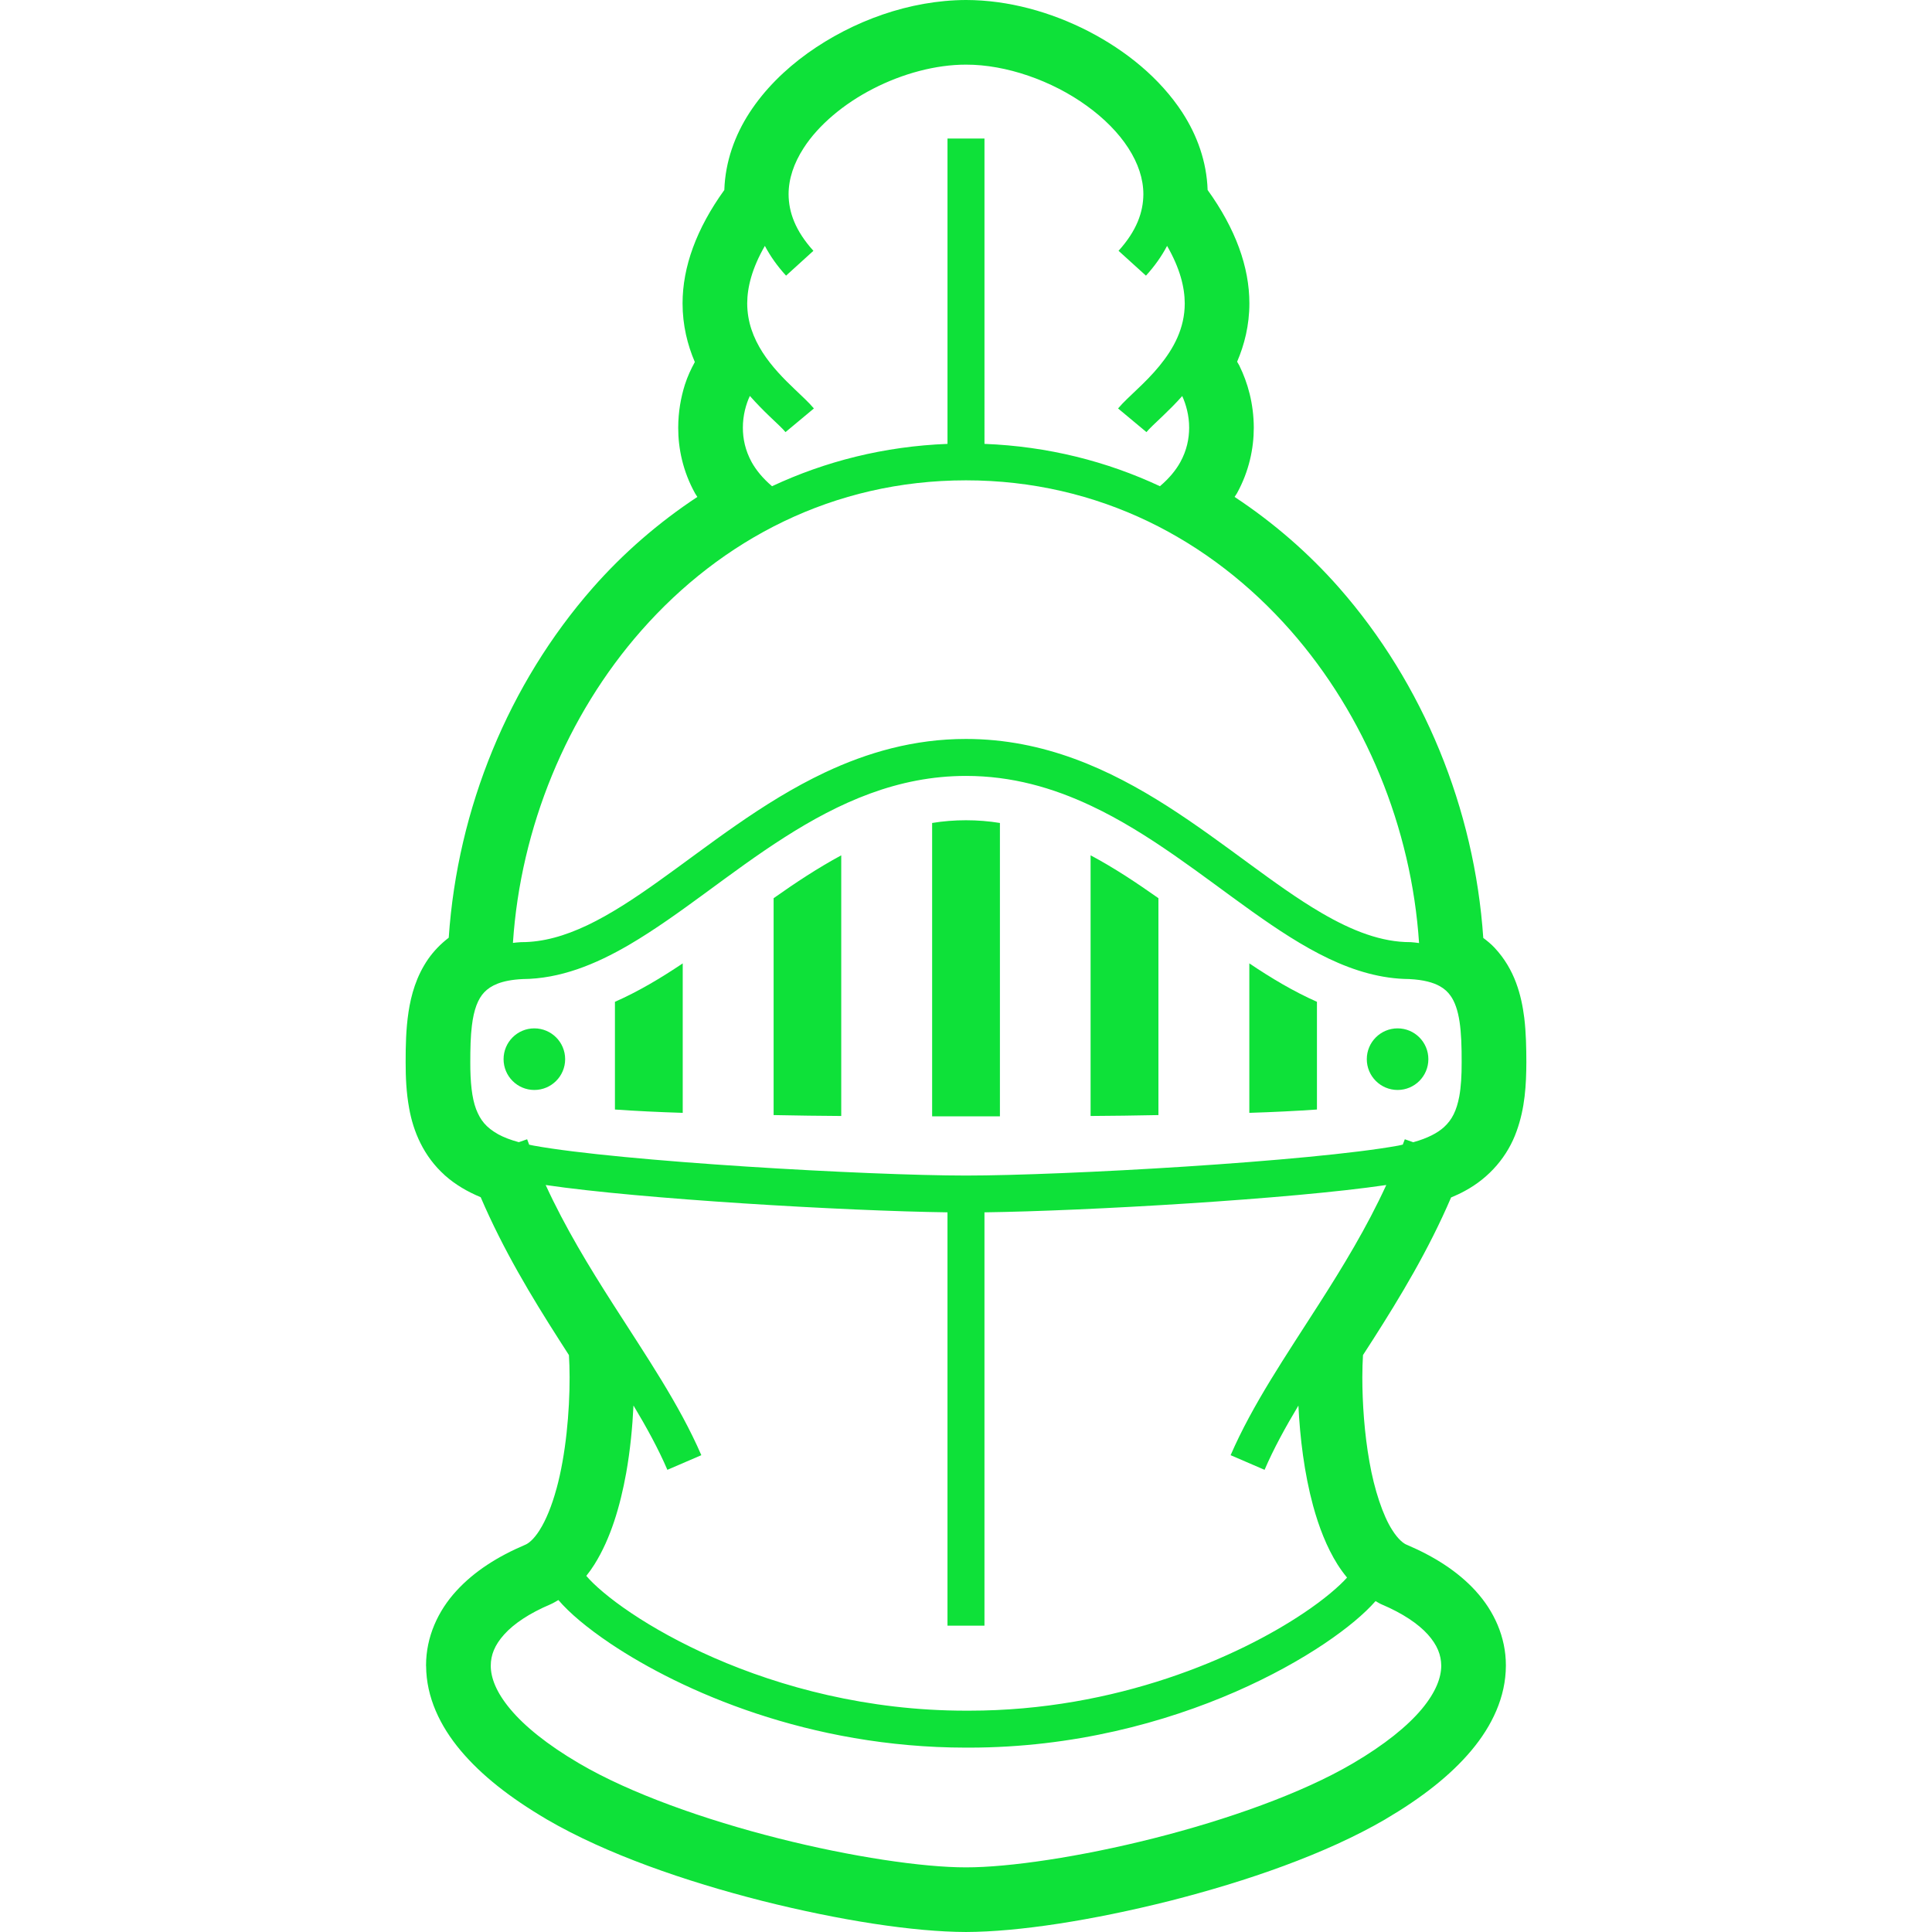 <!DOCTYPE svg PUBLIC "-//W3C//DTD SVG 1.1//EN" "http://www.w3.org/Graphics/SVG/1.1/DTD/svg11.dtd">
<!-- Uploaded to: SVG Repo, www.svgrepo.com, Transformed by: SVG Repo Mixer Tools -->
<svg height="800px" width="800px" version="1.1" id="_x32_" xmlns="http://www.w3.org/2000/svg" xmlns:xlink="http://www.w3.org/1999/xlink" viewBox="0 0 512 512" xml:space="preserve" fill="#000000">
<g id="SVGRepo_bgCarrier" stroke-width="0"/>
<g id="SVGRepo_tracerCarrier" stroke-linecap="round" stroke-linejoin="round"/>
<g id="SVGRepo_iconCarrier"> <style type="text/css"> .st0{fill:#0ee139;} </style> <g> <path class="st0" d="M141.604,272.528c-4.506,0-8.151,3.653-8.151,8.166c0,4.498,3.645,8.158,8.151,8.158 c4.505,0,8.166-3.66,8.166-8.158C149.77,276.18,146.109,272.528,141.604,272.528z"/> <path class="st0" d="M370.38,272.528c-4.505,0-8.165,3.653-8.165,8.166c0,4.498,3.66,8.158,8.165,8.158 c4.506,0,8.151-3.66,8.151-8.158C378.531,276.18,374.887,272.528,370.38,272.528z"/> <path class="st0" d="M162.965,294.035c5.527,0.386,11.607,0.686,17.964,0.882v-39.609c-5.833,3.915-11.752,7.444-17.964,10.184 V294.035z"/> <path class="st0" d="M247.025,218.096v77.747h17.964v-77.747c-2.946-0.481-5.92-0.722-9.012-0.722 C252.945,217.374,249.956,217.616,247.025,218.096z"/> <path class="st0" d="M205.017,295.507c6.212,0.139,12.233,0.197,17.92,0.241V226.67c-6.167,3.332-12.102,7.247-17.92,11.359 V295.507z"/> <path class="st0" d="M331.085,294.916c6.314-0.196,12.379-0.496,17.92-0.882v-28.543c-6.183-2.74-12.102-6.27-17.92-10.184V294.916 z"/> <path class="st0" d="M289.018,295.748c5.686-0.044,11.752-0.102,17.978-0.241v-57.478c-5.832-4.112-11.81-8.085-17.978-11.359 V295.748z"/> <path class="st0" d="M388.082,315.688c0,0,0-0.008,0.015-0.015l-0.058,0.029L388.082,315.688z"/> <path class="st0" d="M401.92,299.794l-0.015,0.022c0,0.014,0,0.014,0,0.014L401.92,299.794z"/> <path class="st0" d="M404.501,281.502c-0.015-3.828-0.073-7.757-0.554-11.767c-0.379-2.989-0.992-6.139-2.187-9.332 c-1.181-3.157-2.982-6.343-5.614-9.164l0.19,0.211l-0.204-0.234l-0.029-0.029l-0.015-0.014c-0.962-1.021-1.983-1.852-3.003-2.61 c-2.333-34.28-15.879-67.365-38.188-92.78c-8.093-9.2-17.424-17.3-27.719-24.095c0.205-0.343,0.452-0.649,0.642-0.984 c3.208-5.833,4.448-11.891,4.448-17.344v-0.014c-0.015-6.408-1.634-11.986-3.777-16.346v-0.029 c-0.204-0.387-0.437-0.736-0.641-1.115c1.925-4.47,3.251-9.667,3.251-15.463c0-9.631-3.66-19.765-11.067-30.044 c-0.248-7.568-2.814-14.522-6.634-20.428v-0.015c-6.051-9.274-15.004-16.47-24.948-21.624l-0.014-0.008 c-9.974-5.11-21.186-8.252-32.429-8.275h-0.029c-14.96,0.073-29.934,5.512-41.978,14.115l-0.015,0.014 c-6.022,4.338-11.373,9.587-15.398,15.792c-3.82,5.906-6.386,12.86-6.634,20.428c-7.407,10.279-11.068,20.414-11.068,30.044 c0,5.818,1.312,11.03,3.252,15.55c-1.006,1.83-1.925,3.784-2.625,5.964c-1.065,3.368-1.779,7.232-1.779,11.454 c-0.014,5.446,1.225,11.519,4.447,17.344c0.176,0.335,0.423,0.641,0.627,0.984c-10.294,6.794-19.626,14.894-27.719,24.095 c-22.294,25.408-35.84,58.456-38.172,92.721c-2.115,1.618-3.952,3.514-5.425,5.614c-3.193,4.608-4.549,9.587-5.235,14.085v0.015 c-0.685,4.549-0.758,8.982-0.758,13.283c0,4.039,0.175,8.049,0.918,12.124c1.079,6.204,3.835,12.795,9.463,17.826l-0.467-0.401 l0.452,0.401c2.828,2.522,6.066,4.382,9.521,5.818c6.008,14.006,13.517,26.42,20.735,37.714c0.889,1.407,1.778,2.77,2.653,4.134 c0.102,1.786,0.176,3.696,0.176,5.861v0.102c0.014,8.924-0.992,20.428-3.471,29.446l-0.014,0.015 c-1.21,4.49-2.829,8.413-4.433,10.899l0.088-0.131l-0.088,0.153c-1.633,2.588-3.048,3.594-3.82,3.907l-0.233,0.102l0.218-0.095 c-7.232,3.076-13.472,6.992-18.255,12.226c-4.856,5.278-8.034,12.175-8.034,19.721v0.175h0.014 c0.044,8.296,3.69,15.908,9.157,22.418c5.512,6.555,13.05,12.482,22.703,18.161l-0.438-0.248l0.452,0.262l0.044,0.029 c15.922,9.281,36.817,16.462,57.216,21.653c20.443,5.132,40.01,8.188,53.935,8.224h0.014c13.91-0.036,33.478-3.092,53.921-8.224 c20.399-5.191,41.293-12.372,57.216-21.653v-0.008c9.681-5.694,17.249-11.628,22.775-18.204c5.483-6.532,9.142-14.173,9.157-22.506 v-0.095c0-7.495-3.15-14.355-7.947-19.611l0.102,0.109l-0.174-0.204c-4.798-5.235-11.038-9.15-18.256-12.226l-0.029-0.008 c-0.773-0.313-2.187-1.32-3.821-3.907l-0.014-0.022c-2.406-3.718-4.739-10.644-6.022-18.066v-0.014 c-1.341-7.473-1.881-15.61-1.881-22.368c0-2.18,0.073-4.09,0.175-5.884c0.875-1.37,1.765-2.727,2.654-4.119 c7.203-11.271,14.697-23.672,20.691-37.648c1.224-0.51,2.405-1.05,3.543-1.67c6.722-3.587,11.504-9.368,13.808-15.857 c2.246-6.182,2.566-12.306,2.596-18.299V281.502z M210.602,103.146c-2.873-2.726-6.081-5.978-8.515-9.769 c-2.42-3.806-4.054-8.005-4.068-12.984c0.014-4.221,1.239-9.252,4.68-15.23c1.429,2.711,3.295,5.351,5.614,7.888l7.247-6.583 c-4.827-5.344-6.548-10.265-6.576-14.982c0-4.09,1.386-8.223,3.996-12.263c3.892-6.051,10.6-11.708,18.401-15.704 c7.801-4.024,16.666-6.401,24.613-6.386c10.615-0.036,22.819,4.243,31.991,10.892c4.593,3.303,8.428,7.167,11.023,11.198 c2.61,4.04,3.996,8.173,3.996,12.263c-0.03,4.717-1.75,9.638-6.576,14.982l7.262,6.583c2.318-2.537,4.169-5.177,5.599-7.888 c3.441,5.978,4.666,11.008,4.68,15.23c0,6.605-2.931,11.963-6.722,16.593c-1.88,2.29-3.936,4.346-5.861,6.16 c-1.91,1.852-3.645,3.39-5.089,5.097l7.524,6.27c0.656-0.824,2.333-2.384,4.331-4.279c1.56-1.495,3.354-3.252,5.148-5.279 c0.976,2.129,1.852,5.162,1.837,8.406c-0.015,2.916-0.627,5.986-2.333,9.091c-1.167,2.129-2.931,4.287-5.41,6.401 c-14.085-6.591-29.702-10.571-46.499-11.22V36.715h-9.799v80.918c-16.797,0.649-32.414,4.629-46.499,11.22 c-2.478-2.114-4.228-4.279-5.41-6.401c-1.692-3.106-2.318-6.175-2.318-9.091c-0.015-3.274,0.845-6.306,1.852-8.435 c1.779,2.005,3.572,3.827,5.118,5.308c1.997,1.895,3.674,3.456,4.33,4.279l7.524-6.27 C214.247,106.536,212.526,104.998,210.602,103.146z M169.964,167.1c21.201-24.074,50.8-39.792,86.028-39.807 c35.228,0.015,64.828,15.733,86.028,39.807c19.772,22.469,32.035,52.244,34.047,82.82c-0.7-0.073-1.341-0.204-2.085-0.233 l-0.117-0.008h-0.117c-7.553,0.014-15.266-2.909-23.548-7.75c-12.408-7.218-25.662-18.576-40.856-28.295 c-15.194-9.689-32.603-17.803-53.352-17.803c-13.808-0.007-26.202,3.609-37.386,8.88c-16.754,7.918-30.971,19.51-44.094,28.834 c-6.546,4.681-12.817,8.778-18.838,11.643c-6.036,2.865-11.767,4.491-17.439,4.491h-0.102l-0.132,0.008 c-0.714,0.029-1.386,0.116-2.071,0.189C137.958,219.307,150.192,189.554,169.964,167.1z M364.534,424.31 c0.526,0.277,1.006,0.612,1.56,0.846c5.657,2.391,9.769,5.191,12.292,7.99c2.522,2.821,3.529,5.439,3.558,8.26 c0,3.135-1.4,6.999-5.162,11.512c-3.748,4.484-9.799,9.434-18.3,14.414c-13.531,7.954-33.405,14.953-52.754,19.838 c-19.32,4.892-38.29,7.713-49.736,7.698c-11.446,0.015-30.416-2.806-49.736-7.698c-19.335-4.885-39.223-11.884-52.754-19.838 c-8.501-4.979-14.552-9.93-18.285-14.414c-3.776-4.513-5.176-8.377-5.162-11.512c0.015-2.821,1.021-5.439,3.558-8.26 c2.508-2.8,6.62-5.599,12.277-7.99c0.73-0.321,1.4-0.737,2.085-1.13c2.931,3.419,7.539,7.327,13.808,11.548 c18.853,12.627,52.638,27.544,94.194,27.565h0.817c27.69-0.007,51.967-6.663,70.63-14.807c9.332-4.082,17.279-8.537,23.563-12.758 C357.097,431.461,361.588,427.663,364.534,424.31z M349.428,345.761c-8.676,13.582-17.483,26.435-23.301,39.879l8.997,3.878 c2.391-5.57,5.497-11.228,8.968-17.03c0.408,8.5,1.545,17.905,3.892,26.559c1.546,5.642,3.602,10.98,6.474,15.551 c0.773,1.218,1.619,2.377,2.523,3.477c-2.085,2.326-6.008,5.731-11.446,9.368c-17.366,11.672-49.605,25.926-88.74,25.903h-0.817 c-26.1,0.008-49.109-6.298-66.723-13.99c-8.792-3.849-16.244-8.034-22.017-11.913c-5.774-3.864-9.901-7.487-11.855-9.813h-0.014 c0.773-0.962,1.501-1.975,2.158-3.032c4.302-6.861,6.824-15.434,8.414-24.219c1.079-6.052,1.662-12.176,1.939-17.906 c3.485,5.81,6.591,11.475,8.982,17.045l8.996-3.878c-5.817-13.444-14.624-26.297-23.3-39.879 c-6.445-10.061-12.802-20.501-17.949-31.721c12.817,1.888,32.515,3.58,52.52,4.878c20.166,1.305,40.448,2.18,53.964,2.362v109.54 h9.799V321.28c13.517-0.182,33.813-1.057,53.964-2.362c20.005-1.298,39.704-2.989,52.521-4.878 C362.23,325.26,355.873,335.7,349.428,345.761z M386.726,290.558c-0.73,3.791-1.896,6.167-4.068,8.158 c-1.677,1.509-4.244,2.909-8.137,3.988l-2.231-0.788c-0.174,0.489-0.364,0.94-0.54,1.414c-0.422,0.088-0.773,0.197-1.224,0.277 c-11.374,2.064-33.755,4.083-56.312,5.541c-22.557,1.458-45.478,2.384-58.222,2.384c-12.744,0-35.666-0.926-58.222-2.384 c-22.543-1.458-44.94-3.477-56.312-5.541l-1.225-0.255c-0.175-0.474-0.364-0.948-0.539-1.436l-2.202,0.773 c-2.202-0.598-4.024-1.305-5.439-2.078c-3.266-1.844-4.738-3.739-5.89-6.692c-1.108-2.946-1.546-7.13-1.531-12.409 c0-3.601,0.072-6.896,0.422-9.696c0.511-4.25,1.604-7.116,3.295-8.866c0.861-0.896,1.925-1.648,3.529-2.274 c1.59-0.62,3.747-1.072,6.591-1.21c10.017-0.072,19.305-3.864,28.244-9.076c13.545-7.925,26.727-19.284,41.206-28.499 c14.48-9.237,29.964-16.265,48.074-16.265c12.102,0,22.966,3.113,33.201,7.94c15.368,7.225,29.133,18.358,42.592,27.959 c6.751,4.797,13.415,9.215,20.311,12.503c6.824,3.244,13.94,5.388,21.42,5.431v0.007c3.805,0.182,6.343,0.933,8.034,1.874 c1.269,0.714,2.144,1.531,2.888,2.588c1.108,1.567,1.91,3.842,2.362,6.86c0.452,3.004,0.568,6.664,0.554,10.724 C387.368,285.023,387.178,288.064,386.726,290.558z"/> <path class="st0" d="M108.418,293.663c0,0,0-0.022,0-0.037l-0.015-0.007L108.418,293.663z"/> <path class="st0" d="M184.18,130.712v-0.007c-0.014-0.007-0.014-0.007-0.014-0.007L184.18,130.712z"/> </g> </g>
</svg>